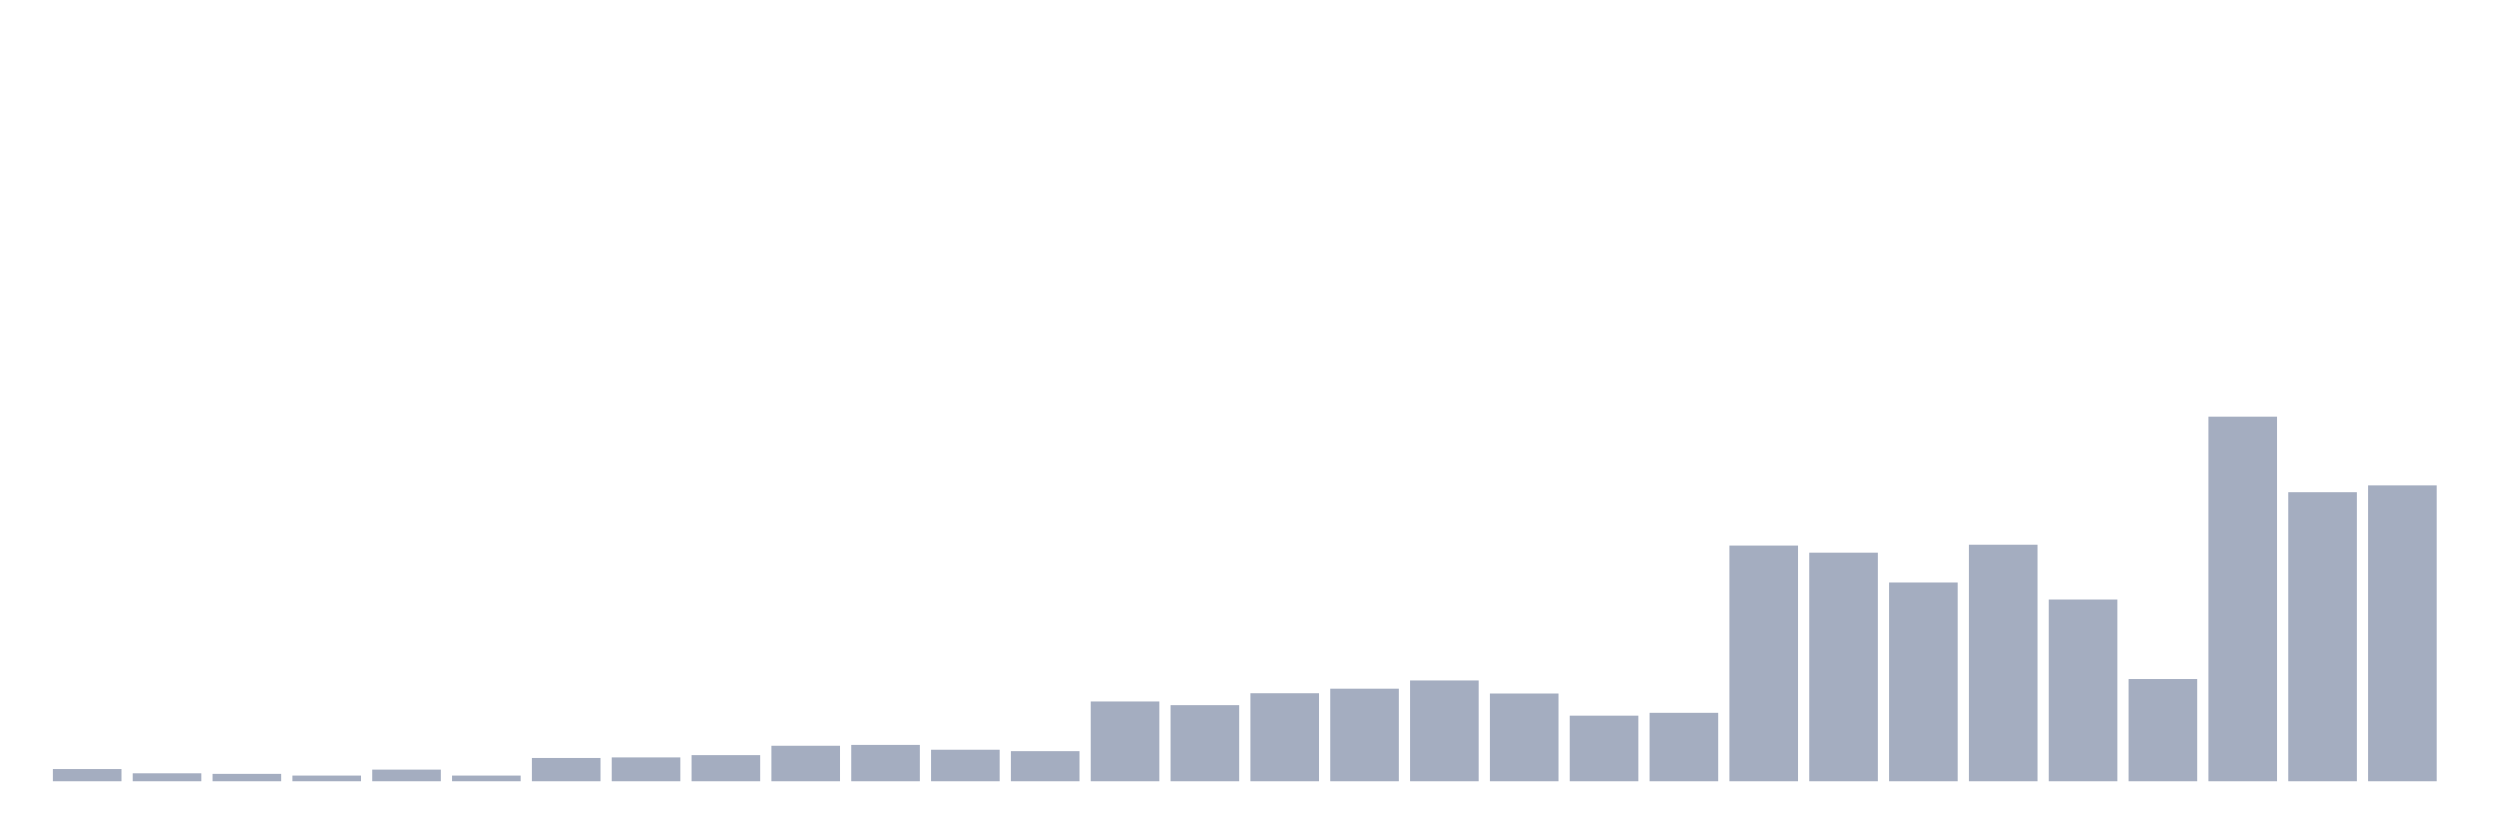 <svg xmlns="http://www.w3.org/2000/svg" viewBox="0 0 480 160"><g transform="translate(10,10)"><rect class="bar" x="0.153" width="13.175" y="137.656" height="2.344" fill="rgb(164,173,192)"></rect><rect class="bar" x="15.482" width="13.175" y="138.474" height="1.526" fill="rgb(164,173,192)"></rect><rect class="bar" x="30.81" width="13.175" y="138.583" height="1.417" fill="rgb(164,173,192)"></rect><rect class="bar" x="46.138" width="13.175" y="138.91" height="1.09" fill="rgb(164,173,192)"></rect><rect class="bar" x="61.466" width="13.175" y="137.765" height="2.235" fill="rgb(164,173,192)"></rect><rect class="bar" x="76.794" width="13.175" y="138.91" height="1.09" fill="rgb(164,173,192)"></rect><rect class="bar" x="92.123" width="13.175" y="135.53" height="4.47" fill="rgb(164,173,192)"></rect><rect class="bar" x="107.451" width="13.175" y="135.421" height="4.579" fill="rgb(164,173,192)"></rect><rect class="bar" x="122.779" width="13.175" y="134.984" height="5.016" fill="rgb(164,173,192)"></rect><rect class="bar" x="138.107" width="13.175" y="133.185" height="6.815" fill="rgb(164,173,192)"></rect><rect class="bar" x="153.436" width="13.175" y="133.022" height="6.978" fill="rgb(164,173,192)"></rect><rect class="bar" x="168.764" width="13.175" y="133.949" height="6.051" fill="rgb(164,173,192)"></rect><rect class="bar" x="184.092" width="13.175" y="134.221" height="5.779" fill="rgb(164,173,192)"></rect><rect class="bar" x="199.42" width="13.175" y="124.681" height="15.319" fill="rgb(164,173,192)"></rect><rect class="bar" x="214.748" width="13.175" y="125.389" height="14.611" fill="rgb(164,173,192)"></rect><rect class="bar" x="230.077" width="13.175" y="123.1" height="16.9" fill="rgb(164,173,192)"></rect><rect class="bar" x="245.405" width="13.175" y="122.227" height="17.773" fill="rgb(164,173,192)"></rect><rect class="bar" x="260.733" width="13.175" y="120.646" height="19.354" fill="rgb(164,173,192)"></rect><rect class="bar" x="276.061" width="13.175" y="123.154" height="16.846" fill="rgb(164,173,192)"></rect><rect class="bar" x="291.39" width="13.175" y="127.407" height="12.593" fill="rgb(164,173,192)"></rect><rect class="bar" x="306.718" width="13.175" y="126.861" height="13.139" fill="rgb(164,173,192)"></rect><rect class="bar" x="322.046" width="13.175" y="94.751" height="45.249" fill="rgb(164,173,192)"></rect><rect class="bar" x="337.374" width="13.175" y="96.114" height="43.886" fill="rgb(164,173,192)"></rect><rect class="bar" x="352.702" width="13.175" y="101.838" height="38.162" fill="rgb(164,173,192)"></rect><rect class="bar" x="368.031" width="13.175" y="94.587" height="45.413" fill="rgb(164,173,192)"></rect><rect class="bar" x="383.359" width="13.175" y="105.109" height="34.891" fill="rgb(164,173,192)"></rect><rect class="bar" x="398.687" width="13.175" y="120.374" height="19.626" fill="rgb(164,173,192)"></rect><rect class="bar" x="414.015" width="13.175" y="70" height="70" fill="rgb(164,173,192)"></rect><rect class="bar" x="429.344" width="13.175" y="84.502" height="55.498" fill="rgb(164,173,192)"></rect><rect class="bar" x="444.672" width="13.175" y="83.193" height="56.807" fill="rgb(164,173,192)"></rect></g></svg>